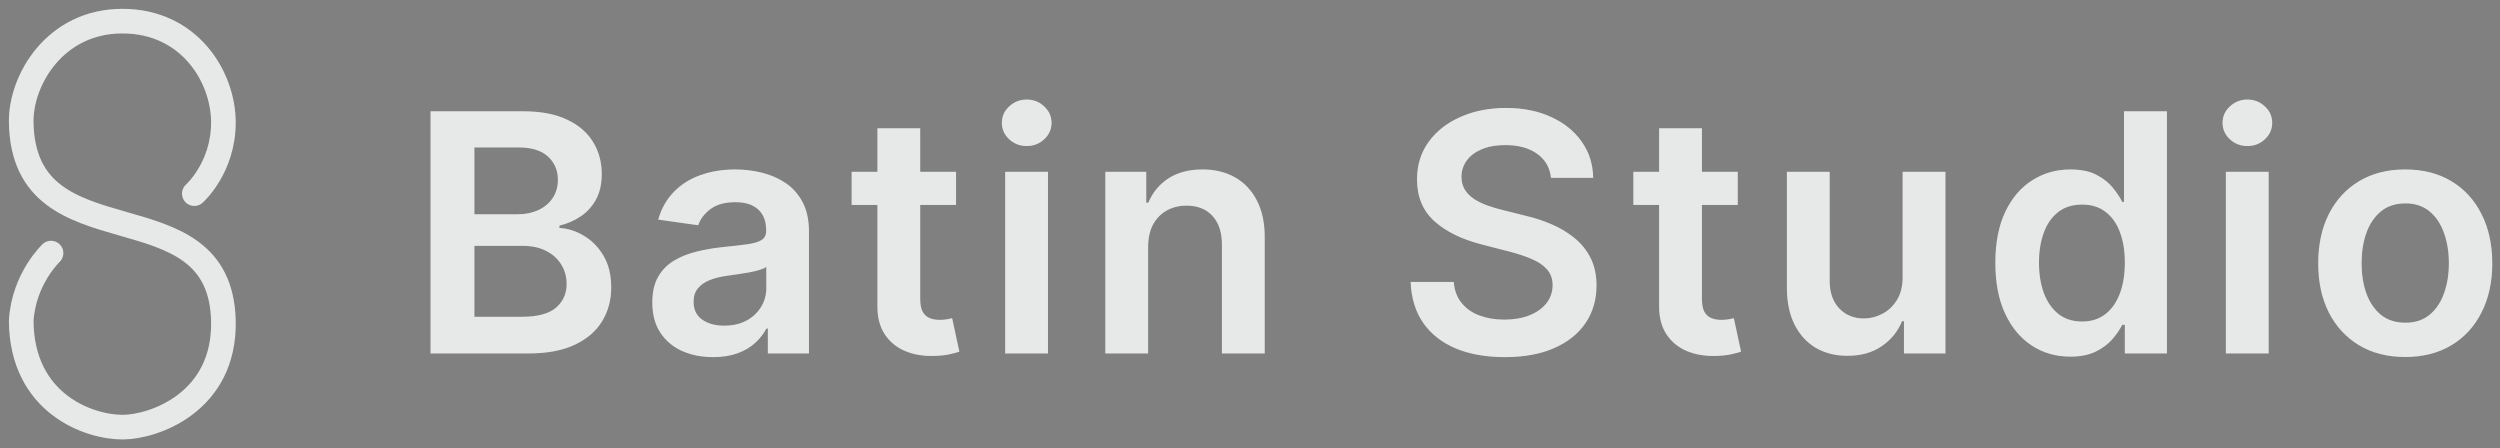 <svg width="145" height="26" viewBox="0 0 145 26" fill="none" xmlns="http://www.w3.org/2000/svg">
<rect x="0" y="0" width="145" height="26" fill="#808080" stroke="none"/>
<path d="M11.271 11.23C11.271 11.23 12.957 9.739 12.957 7.105C12.957 4.472 11.003 1.226 7.094 1.226C3.185 1.226 1.187 4.656 1.23 7.105C1.377 15.447 12.788 10.549 12.957 18.619C13.056 23.319 8.944 24.764 7.124 24.774C5.175 24.784 1.27 23.42 1.23 18.619C1.368 16.138 3.012 14.634 2.971 14.669" stroke="white" stroke-width="1.427" stroke-miterlimit="10" stroke-linecap="round" stroke-linejoin="round"/>
<path d="M11.271 11.23C11.271 11.23 12.957 9.739 12.957 7.105C12.957 4.472 11.003 1.226 7.094 1.226C3.185 1.226 1.187 4.656 1.23 7.105C1.377 15.447 12.788 10.549 12.957 18.619C13.056 23.319 8.944 24.764 7.124 24.774C5.175 24.784 1.27 23.42 1.23 18.619C1.368 16.138 3.012 14.634 2.971 14.669" stroke="#131519" stroke-opacity="0.1" stroke-width="1.427" stroke-miterlimit="10" stroke-linecap="round" stroke-linejoin="round"/>
<path d="M24.971 20.5V6.454H30.348C31.363 6.454 32.207 6.614 32.879 6.934C33.556 7.249 34.061 7.681 34.395 8.23C34.733 8.779 34.902 9.4 34.902 10.095C34.902 10.667 34.792 11.156 34.573 11.563C34.354 11.966 34.059 12.293 33.688 12.544C33.318 12.796 32.904 12.976 32.447 13.086V13.223C32.945 13.25 33.423 13.404 33.88 13.682C34.342 13.957 34.719 14.345 35.012 14.848C35.305 15.351 35.451 15.96 35.451 16.673C35.451 17.4 35.275 18.054 34.923 18.634C34.571 19.211 34.04 19.666 33.332 19.999C32.623 20.333 31.731 20.5 30.657 20.5H24.971ZM27.515 18.374H30.252C31.176 18.374 31.841 18.198 32.248 17.846C32.66 17.489 32.865 17.032 32.865 16.474C32.865 16.058 32.762 15.683 32.557 15.349C32.351 15.011 32.058 14.746 31.679 14.554C31.299 14.357 30.846 14.259 30.321 14.259H27.515V18.374ZM27.515 12.427H30.033C30.472 12.427 30.867 12.347 31.219 12.187C31.571 12.023 31.848 11.792 32.049 11.495C32.255 11.193 32.358 10.836 32.358 10.425C32.358 9.881 32.166 9.432 31.782 9.08C31.402 8.728 30.837 8.552 30.087 8.552H27.515V12.427ZM41.359 20.713C40.691 20.713 40.09 20.594 39.555 20.356C39.025 20.114 38.604 19.757 38.293 19.286C37.987 18.815 37.834 18.234 37.834 17.544C37.834 16.95 37.943 16.458 38.163 16.069C38.382 15.681 38.682 15.37 39.061 15.136C39.441 14.903 39.868 14.727 40.344 14.608C40.824 14.485 41.32 14.396 41.832 14.341C42.45 14.277 42.95 14.22 43.334 14.169C43.718 14.115 43.997 14.032 44.171 13.923C44.349 13.808 44.438 13.632 44.438 13.394V13.353C44.438 12.837 44.285 12.437 43.979 12.153C43.673 11.87 43.231 11.728 42.655 11.728C42.047 11.728 41.565 11.86 41.208 12.126C40.856 12.391 40.618 12.704 40.495 13.065L38.176 12.736C38.359 12.096 38.661 11.561 39.082 11.131C39.502 10.697 40.017 10.372 40.625 10.157C41.233 9.938 41.905 9.828 42.642 9.828C43.149 9.828 43.654 9.887 44.157 10.006C44.66 10.125 45.12 10.322 45.536 10.596C45.952 10.866 46.286 11.234 46.537 11.7C46.793 12.167 46.921 12.75 46.921 13.449V20.5H44.535V19.053H44.452C44.301 19.346 44.089 19.62 43.814 19.876C43.545 20.127 43.204 20.331 42.792 20.486C42.385 20.637 41.908 20.713 41.359 20.713ZM42.004 18.888C42.502 18.888 42.934 18.79 43.3 18.593C43.666 18.392 43.947 18.127 44.144 17.798C44.345 17.468 44.445 17.11 44.445 16.721V15.479C44.368 15.543 44.235 15.603 44.047 15.658C43.865 15.713 43.659 15.761 43.43 15.802C43.202 15.843 42.975 15.88 42.751 15.912C42.527 15.944 42.333 15.971 42.168 15.994C41.798 16.044 41.466 16.127 41.174 16.241C40.881 16.355 40.65 16.515 40.481 16.721C40.312 16.922 40.227 17.183 40.227 17.503C40.227 17.96 40.394 18.305 40.728 18.538C41.062 18.772 41.487 18.888 42.004 18.888ZM55.451 9.965V11.886H49.395V9.965H55.451ZM50.89 7.441H53.373V17.331C53.373 17.665 53.423 17.921 53.524 18.099C53.629 18.273 53.766 18.392 53.935 18.456C54.104 18.52 54.292 18.552 54.498 18.552C54.653 18.552 54.795 18.541 54.923 18.518C55.056 18.495 55.156 18.474 55.225 18.456L55.643 20.397C55.51 20.443 55.321 20.493 55.074 20.548C54.831 20.603 54.534 20.635 54.182 20.644C53.56 20.662 53 20.569 52.502 20.363C52.003 20.152 51.608 19.828 51.315 19.389C51.027 18.95 50.885 18.401 50.89 17.743V7.441ZM58.3 20.5V9.965H60.783V20.5H58.3ZM59.548 8.47C59.155 8.47 58.817 8.34 58.533 8.079C58.25 7.814 58.108 7.496 58.108 7.126C58.108 6.751 58.25 6.433 58.533 6.172C58.817 5.907 59.155 5.774 59.548 5.774C59.946 5.774 60.284 5.907 60.563 6.172C60.847 6.433 60.989 6.751 60.989 7.126C60.989 7.496 60.847 7.814 60.563 8.079C60.284 8.34 59.946 8.47 59.548 8.47ZM66.591 14.327V20.5H64.109V9.965H66.482V11.755H66.605C66.847 11.165 67.234 10.697 67.764 10.349C68.299 10.002 68.96 9.828 69.746 9.828C70.473 9.828 71.107 9.983 71.646 10.294C72.19 10.605 72.611 11.056 72.908 11.646C73.21 12.235 73.359 12.951 73.354 13.792V20.5H70.871V14.176C70.871 13.472 70.688 12.921 70.322 12.523C69.961 12.126 69.46 11.927 68.82 11.927C68.386 11.927 68 12.023 67.661 12.215C67.328 12.402 67.065 12.674 66.873 13.031C66.685 13.388 66.591 13.82 66.591 14.327ZM89.957 10.315C89.893 9.716 89.623 9.25 89.148 8.916C88.677 8.582 88.064 8.415 87.31 8.415C86.779 8.415 86.324 8.495 85.945 8.655C85.565 8.815 85.275 9.032 85.074 9.307C84.873 9.581 84.77 9.894 84.765 10.246C84.765 10.539 84.832 10.793 84.964 11.008C85.101 11.223 85.287 11.405 85.52 11.556C85.753 11.703 86.011 11.826 86.295 11.927C86.578 12.027 86.864 12.112 87.152 12.181L88.469 12.51C88.999 12.633 89.509 12.8 89.998 13.01C90.492 13.221 90.933 13.486 91.322 13.806C91.715 14.126 92.026 14.512 92.255 14.965C92.484 15.418 92.598 15.948 92.598 16.556C92.598 17.379 92.387 18.104 91.967 18.73C91.546 19.352 90.938 19.839 90.142 20.191C89.351 20.539 88.393 20.713 87.269 20.713C86.176 20.713 85.227 20.543 84.422 20.205C83.622 19.867 82.996 19.373 82.543 18.724C82.095 18.074 81.853 17.283 81.816 16.351H84.319C84.356 16.84 84.507 17.247 84.772 17.571C85.037 17.896 85.382 18.138 85.808 18.298C86.237 18.458 86.718 18.538 87.248 18.538C87.801 18.538 88.286 18.456 88.702 18.291C89.123 18.122 89.452 17.889 89.69 17.592C89.927 17.29 90.049 16.938 90.053 16.536C90.049 16.17 89.941 15.868 89.731 15.63C89.52 15.388 89.226 15.187 88.846 15.027C88.471 14.862 88.032 14.716 87.529 14.588L85.931 14.176C84.774 13.879 83.86 13.429 83.188 12.825C82.52 12.217 82.186 11.41 82.186 10.404C82.186 9.576 82.41 8.852 82.859 8.23C83.311 7.608 83.926 7.126 84.704 6.783C85.481 6.435 86.361 6.261 87.344 6.261C88.341 6.261 89.214 6.435 89.964 6.783C90.719 7.126 91.311 7.603 91.74 8.216C92.17 8.824 92.392 9.524 92.406 10.315H89.957ZM100.79 9.965V11.886H94.734V9.965H100.79ZM96.229 7.441H98.712V17.331C98.712 17.665 98.762 17.921 98.862 18.099C98.968 18.273 99.105 18.392 99.274 18.456C99.443 18.52 99.63 18.552 99.836 18.552C99.992 18.552 100.134 18.541 100.262 18.518C100.394 18.495 100.495 18.474 100.563 18.456L100.982 20.397C100.849 20.443 100.659 20.493 100.412 20.548C100.17 20.603 99.873 20.635 99.521 20.644C98.899 20.662 98.339 20.569 97.84 20.363C97.342 20.152 96.947 19.828 96.654 19.389C96.366 18.95 96.224 18.401 96.229 17.743V7.441ZM110.353 16.069V9.965H112.836V20.5H110.429V18.628H110.319C110.081 19.217 109.69 19.7 109.146 20.075C108.607 20.45 107.941 20.637 107.15 20.637C106.46 20.637 105.849 20.484 105.319 20.178C104.793 19.867 104.382 19.416 104.084 18.826C103.787 18.232 103.639 17.514 103.639 16.673V9.965H106.121V16.289C106.121 16.956 106.304 17.487 106.67 17.88C107.036 18.273 107.516 18.47 108.111 18.47C108.476 18.47 108.831 18.381 109.174 18.202C109.517 18.024 109.798 17.759 110.017 17.407C110.241 17.05 110.353 16.604 110.353 16.069ZM120.071 20.685C119.244 20.685 118.503 20.473 117.849 20.047C117.195 19.622 116.678 19.005 116.299 18.195C115.919 17.386 115.73 16.403 115.73 15.246C115.73 14.076 115.922 13.088 116.306 12.283C116.694 11.474 117.218 10.864 117.876 10.452C118.535 10.036 119.269 9.828 120.078 9.828C120.695 9.828 121.203 9.933 121.601 10.143C121.998 10.349 122.314 10.598 122.547 10.891C122.78 11.179 122.961 11.451 123.089 11.707H123.192V6.454H125.682V20.5H123.24V18.84H123.089C122.961 19.096 122.776 19.368 122.533 19.656C122.291 19.94 121.971 20.182 121.573 20.383C121.175 20.585 120.675 20.685 120.071 20.685ZM120.764 18.648C121.29 18.648 121.738 18.506 122.108 18.223C122.479 17.935 122.76 17.535 122.952 17.023C123.144 16.511 123.24 15.914 123.24 15.233C123.24 14.551 123.144 13.959 122.952 13.456C122.764 12.953 122.485 12.562 122.115 12.283C121.749 12.004 121.299 11.865 120.764 11.865C120.211 11.865 119.749 12.009 119.378 12.297C119.008 12.585 118.729 12.983 118.542 13.491C118.354 13.998 118.261 14.579 118.261 15.233C118.261 15.891 118.354 16.479 118.542 16.995C118.734 17.507 119.015 17.912 119.385 18.209C119.76 18.502 120.22 18.648 120.764 18.648ZM129.1 20.5V9.965H131.583V20.5H129.1ZM130.348 8.47C129.955 8.47 129.617 8.34 129.333 8.079C129.05 7.814 128.908 7.496 128.908 7.126C128.908 6.751 129.05 6.433 129.333 6.172C129.617 5.907 129.955 5.774 130.348 5.774C130.746 5.774 131.084 5.907 131.363 6.172C131.647 6.433 131.788 6.751 131.788 7.126C131.788 7.496 131.647 7.814 131.363 8.079C131.084 8.34 130.746 8.47 130.348 8.47ZM139.504 20.706C138.475 20.706 137.583 20.479 136.829 20.027C136.074 19.574 135.489 18.941 135.073 18.127C134.661 17.313 134.456 16.362 134.456 15.274C134.456 14.185 134.661 13.232 135.073 12.414C135.489 11.595 136.074 10.96 136.829 10.507C137.583 10.054 138.475 9.828 139.504 9.828C140.532 9.828 141.424 10.054 142.179 10.507C142.933 10.96 143.516 11.595 143.927 12.414C144.344 13.232 144.552 14.185 144.552 15.274C144.552 16.362 144.344 17.313 143.927 18.127C143.516 18.941 142.933 19.574 142.179 20.027C141.424 20.479 140.532 20.706 139.504 20.706ZM139.517 18.717C140.075 18.717 140.542 18.564 140.917 18.257C141.291 17.946 141.57 17.53 141.753 17.009C141.941 16.488 142.034 15.907 142.034 15.267C142.034 14.622 141.941 14.039 141.753 13.518C141.57 12.992 141.291 12.574 140.917 12.263C140.542 11.952 140.075 11.796 139.517 11.796C138.946 11.796 138.47 11.952 138.091 12.263C137.716 12.574 137.435 12.992 137.247 13.518C137.064 14.039 136.973 14.622 136.973 15.267C136.973 15.907 137.064 16.488 137.247 17.009C137.435 17.53 137.716 17.946 138.091 18.257C138.47 18.564 138.946 18.717 139.517 18.717Z" fill="white"/>
<path d="M24.971 20.5V6.454H30.348C31.363 6.454 32.207 6.614 32.879 6.934C33.556 7.249 34.061 7.681 34.395 8.23C34.733 8.779 34.902 9.4 34.902 10.095C34.902 10.667 34.792 11.156 34.573 11.563C34.354 11.966 34.059 12.293 33.688 12.544C33.318 12.796 32.904 12.976 32.447 13.086V13.223C32.945 13.25 33.423 13.404 33.88 13.682C34.342 13.957 34.719 14.345 35.012 14.848C35.305 15.351 35.451 15.96 35.451 16.673C35.451 17.4 35.275 18.054 34.923 18.634C34.571 19.211 34.04 19.666 33.332 19.999C32.623 20.333 31.731 20.5 30.657 20.5H24.971ZM27.515 18.374H30.252C31.176 18.374 31.841 18.198 32.248 17.846C32.66 17.489 32.865 17.032 32.865 16.474C32.865 16.058 32.762 15.683 32.557 15.349C32.351 15.011 32.058 14.746 31.679 14.554C31.299 14.357 30.846 14.259 30.321 14.259H27.515V18.374ZM27.515 12.427H30.033C30.472 12.427 30.867 12.347 31.219 12.187C31.571 12.023 31.848 11.792 32.049 11.495C32.255 11.193 32.358 10.836 32.358 10.425C32.358 9.881 32.166 9.432 31.782 9.08C31.402 8.728 30.837 8.552 30.087 8.552H27.515V12.427ZM41.359 20.713C40.691 20.713 40.09 20.594 39.555 20.356C39.025 20.114 38.604 19.757 38.293 19.286C37.987 18.815 37.834 18.234 37.834 17.544C37.834 16.95 37.943 16.458 38.163 16.069C38.382 15.681 38.682 15.37 39.061 15.136C39.441 14.903 39.868 14.727 40.344 14.608C40.824 14.485 41.32 14.396 41.832 14.341C42.45 14.277 42.95 14.22 43.334 14.169C43.718 14.115 43.997 14.032 44.171 13.923C44.349 13.808 44.438 13.632 44.438 13.394V13.353C44.438 12.837 44.285 12.437 43.979 12.153C43.673 11.87 43.231 11.728 42.655 11.728C42.047 11.728 41.565 11.86 41.208 12.126C40.856 12.391 40.618 12.704 40.495 13.065L38.176 12.736C38.359 12.096 38.661 11.561 39.082 11.131C39.502 10.697 40.017 10.372 40.625 10.157C41.233 9.938 41.905 9.828 42.642 9.828C43.149 9.828 43.654 9.887 44.157 10.006C44.66 10.125 45.12 10.322 45.536 10.596C45.952 10.866 46.286 11.234 46.537 11.7C46.793 12.167 46.921 12.75 46.921 13.449V20.5H44.535V19.053H44.452C44.301 19.346 44.089 19.62 43.814 19.876C43.545 20.127 43.204 20.331 42.792 20.486C42.385 20.637 41.908 20.713 41.359 20.713ZM42.004 18.888C42.502 18.888 42.934 18.79 43.3 18.593C43.666 18.392 43.947 18.127 44.144 17.798C44.345 17.468 44.445 17.11 44.445 16.721V15.479C44.368 15.543 44.235 15.603 44.047 15.658C43.865 15.713 43.659 15.761 43.43 15.802C43.202 15.843 42.975 15.88 42.751 15.912C42.527 15.944 42.333 15.971 42.168 15.994C41.798 16.044 41.466 16.127 41.174 16.241C40.881 16.355 40.65 16.515 40.481 16.721C40.312 16.922 40.227 17.183 40.227 17.503C40.227 17.96 40.394 18.305 40.728 18.538C41.062 18.772 41.487 18.888 42.004 18.888ZM55.451 9.965V11.886H49.395V9.965H55.451ZM50.89 7.441H53.373V17.331C53.373 17.665 53.423 17.921 53.524 18.099C53.629 18.273 53.766 18.392 53.935 18.456C54.104 18.52 54.292 18.552 54.498 18.552C54.653 18.552 54.795 18.541 54.923 18.518C55.056 18.495 55.156 18.474 55.225 18.456L55.643 20.397C55.51 20.443 55.321 20.493 55.074 20.548C54.831 20.603 54.534 20.635 54.182 20.644C53.56 20.662 53 20.569 52.502 20.363C52.003 20.152 51.608 19.828 51.315 19.389C51.027 18.95 50.885 18.401 50.89 17.743V7.441ZM58.3 20.5V9.965H60.783V20.5H58.3ZM59.548 8.47C59.155 8.47 58.817 8.34 58.533 8.079C58.25 7.814 58.108 7.496 58.108 7.126C58.108 6.751 58.25 6.433 58.533 6.172C58.817 5.907 59.155 5.774 59.548 5.774C59.946 5.774 60.284 5.907 60.563 6.172C60.847 6.433 60.989 6.751 60.989 7.126C60.989 7.496 60.847 7.814 60.563 8.079C60.284 8.34 59.946 8.47 59.548 8.47ZM66.591 14.327V20.5H64.109V9.965H66.482V11.755H66.605C66.847 11.165 67.234 10.697 67.764 10.349C68.299 10.002 68.96 9.828 69.746 9.828C70.473 9.828 71.107 9.983 71.646 10.294C72.19 10.605 72.611 11.056 72.908 11.646C73.21 12.235 73.359 12.951 73.354 13.792V20.5H70.871V14.176C70.871 13.472 70.688 12.921 70.322 12.523C69.961 12.126 69.46 11.927 68.82 11.927C68.386 11.927 68 12.023 67.661 12.215C67.328 12.402 67.065 12.674 66.873 13.031C66.685 13.388 66.591 13.82 66.591 14.327ZM89.957 10.315C89.893 9.716 89.623 9.25 89.148 8.916C88.677 8.582 88.064 8.415 87.31 8.415C86.779 8.415 86.324 8.495 85.945 8.655C85.565 8.815 85.275 9.032 85.074 9.307C84.873 9.581 84.77 9.894 84.765 10.246C84.765 10.539 84.832 10.793 84.964 11.008C85.101 11.223 85.287 11.405 85.52 11.556C85.753 11.703 86.011 11.826 86.295 11.927C86.578 12.027 86.864 12.112 87.152 12.181L88.469 12.51C88.999 12.633 89.509 12.8 89.998 13.01C90.492 13.221 90.933 13.486 91.322 13.806C91.715 14.126 92.026 14.512 92.255 14.965C92.484 15.418 92.598 15.948 92.598 16.556C92.598 17.379 92.387 18.104 91.967 18.73C91.546 19.352 90.938 19.839 90.142 20.191C89.351 20.539 88.393 20.713 87.269 20.713C86.176 20.713 85.227 20.543 84.422 20.205C83.622 19.867 82.996 19.373 82.543 18.724C82.095 18.074 81.853 17.283 81.816 16.351H84.319C84.356 16.84 84.507 17.247 84.772 17.571C85.037 17.896 85.382 18.138 85.808 18.298C86.237 18.458 86.718 18.538 87.248 18.538C87.801 18.538 88.286 18.456 88.702 18.291C89.123 18.122 89.452 17.889 89.69 17.592C89.927 17.29 90.049 16.938 90.053 16.536C90.049 16.17 89.941 15.868 89.731 15.63C89.52 15.388 89.226 15.187 88.846 15.027C88.471 14.862 88.032 14.716 87.529 14.588L85.931 14.176C84.774 13.879 83.86 13.429 83.188 12.825C82.52 12.217 82.186 11.41 82.186 10.404C82.186 9.576 82.41 8.852 82.859 8.23C83.311 7.608 83.926 7.126 84.704 6.783C85.481 6.435 86.361 6.261 87.344 6.261C88.341 6.261 89.214 6.435 89.964 6.783C90.719 7.126 91.311 7.603 91.74 8.216C92.17 8.824 92.392 9.524 92.406 10.315H89.957ZM100.79 9.965V11.886H94.734V9.965H100.79ZM96.229 7.441H98.712V17.331C98.712 17.665 98.762 17.921 98.862 18.099C98.968 18.273 99.105 18.392 99.274 18.456C99.443 18.52 99.63 18.552 99.836 18.552C99.992 18.552 100.134 18.541 100.262 18.518C100.394 18.495 100.495 18.474 100.563 18.456L100.982 20.397C100.849 20.443 100.659 20.493 100.412 20.548C100.17 20.603 99.873 20.635 99.521 20.644C98.899 20.662 98.339 20.569 97.84 20.363C97.342 20.152 96.947 19.828 96.654 19.389C96.366 18.95 96.224 18.401 96.229 17.743V7.441ZM110.353 16.069V9.965H112.836V20.5H110.429V18.628H110.319C110.081 19.217 109.69 19.7 109.146 20.075C108.607 20.45 107.941 20.637 107.15 20.637C106.46 20.637 105.849 20.484 105.319 20.178C104.793 19.867 104.382 19.416 104.084 18.826C103.787 18.232 103.639 17.514 103.639 16.673V9.965H106.121V16.289C106.121 16.956 106.304 17.487 106.67 17.88C107.036 18.273 107.516 18.47 108.111 18.47C108.476 18.47 108.831 18.381 109.174 18.202C109.517 18.024 109.798 17.759 110.017 17.407C110.241 17.05 110.353 16.604 110.353 16.069ZM120.071 20.685C119.244 20.685 118.503 20.473 117.849 20.047C117.195 19.622 116.678 19.005 116.299 18.195C115.919 17.386 115.73 16.403 115.73 15.246C115.73 14.076 115.922 13.088 116.306 12.283C116.694 11.474 117.218 10.864 117.876 10.452C118.535 10.036 119.269 9.828 120.078 9.828C120.695 9.828 121.203 9.933 121.601 10.143C121.998 10.349 122.314 10.598 122.547 10.891C122.78 11.179 122.961 11.451 123.089 11.707H123.192V6.454H125.682V20.5H123.24V18.84H123.089C122.961 19.096 122.776 19.368 122.533 19.656C122.291 19.94 121.971 20.182 121.573 20.383C121.175 20.585 120.675 20.685 120.071 20.685ZM120.764 18.648C121.29 18.648 121.738 18.506 122.108 18.223C122.479 17.935 122.76 17.535 122.952 17.023C123.144 16.511 123.24 15.914 123.24 15.233C123.24 14.551 123.144 13.959 122.952 13.456C122.764 12.953 122.485 12.562 122.115 12.283C121.749 12.004 121.299 11.865 120.764 11.865C120.211 11.865 119.749 12.009 119.378 12.297C119.008 12.585 118.729 12.983 118.542 13.491C118.354 13.998 118.261 14.579 118.261 15.233C118.261 15.891 118.354 16.479 118.542 16.995C118.734 17.507 119.015 17.912 119.385 18.209C119.76 18.502 120.22 18.648 120.764 18.648ZM129.1 20.5V9.965H131.583V20.5H129.1ZM130.348 8.47C129.955 8.47 129.617 8.34 129.333 8.079C129.05 7.814 128.908 7.496 128.908 7.126C128.908 6.751 129.05 6.433 129.333 6.172C129.617 5.907 129.955 5.774 130.348 5.774C130.746 5.774 131.084 5.907 131.363 6.172C131.647 6.433 131.788 6.751 131.788 7.126C131.788 7.496 131.647 7.814 131.363 8.079C131.084 8.34 130.746 8.47 130.348 8.47ZM139.504 20.706C138.475 20.706 137.583 20.479 136.829 20.027C136.074 19.574 135.489 18.941 135.073 18.127C134.661 17.313 134.456 16.362 134.456 15.274C134.456 14.185 134.661 13.232 135.073 12.414C135.489 11.595 136.074 10.96 136.829 10.507C137.583 10.054 138.475 9.828 139.504 9.828C140.532 9.828 141.424 10.054 142.179 10.507C142.933 10.96 143.516 11.595 143.927 12.414C144.344 13.232 144.552 14.185 144.552 15.274C144.552 16.362 144.344 17.313 143.927 18.127C143.516 18.941 142.933 19.574 142.179 20.027C141.424 20.479 140.532 20.706 139.504 20.706ZM139.517 18.717C140.075 18.717 140.542 18.564 140.917 18.257C141.291 17.946 141.57 17.53 141.753 17.009C141.941 16.488 142.034 15.907 142.034 15.267C142.034 14.622 141.941 14.039 141.753 13.518C141.57 12.992 141.291 12.574 140.917 12.263C140.542 11.952 140.075 11.796 139.517 11.796C138.946 11.796 138.47 11.952 138.091 12.263C137.716 12.574 137.435 12.992 137.247 13.518C137.064 14.039 136.973 14.622 136.973 15.267C136.973 15.907 137.064 16.488 137.247 17.009C137.435 17.53 137.716 17.946 138.091 18.257C138.47 18.564 138.946 18.717 139.517 18.717Z" fill="#131519" fill-opacity="0.1"/>
</svg>
